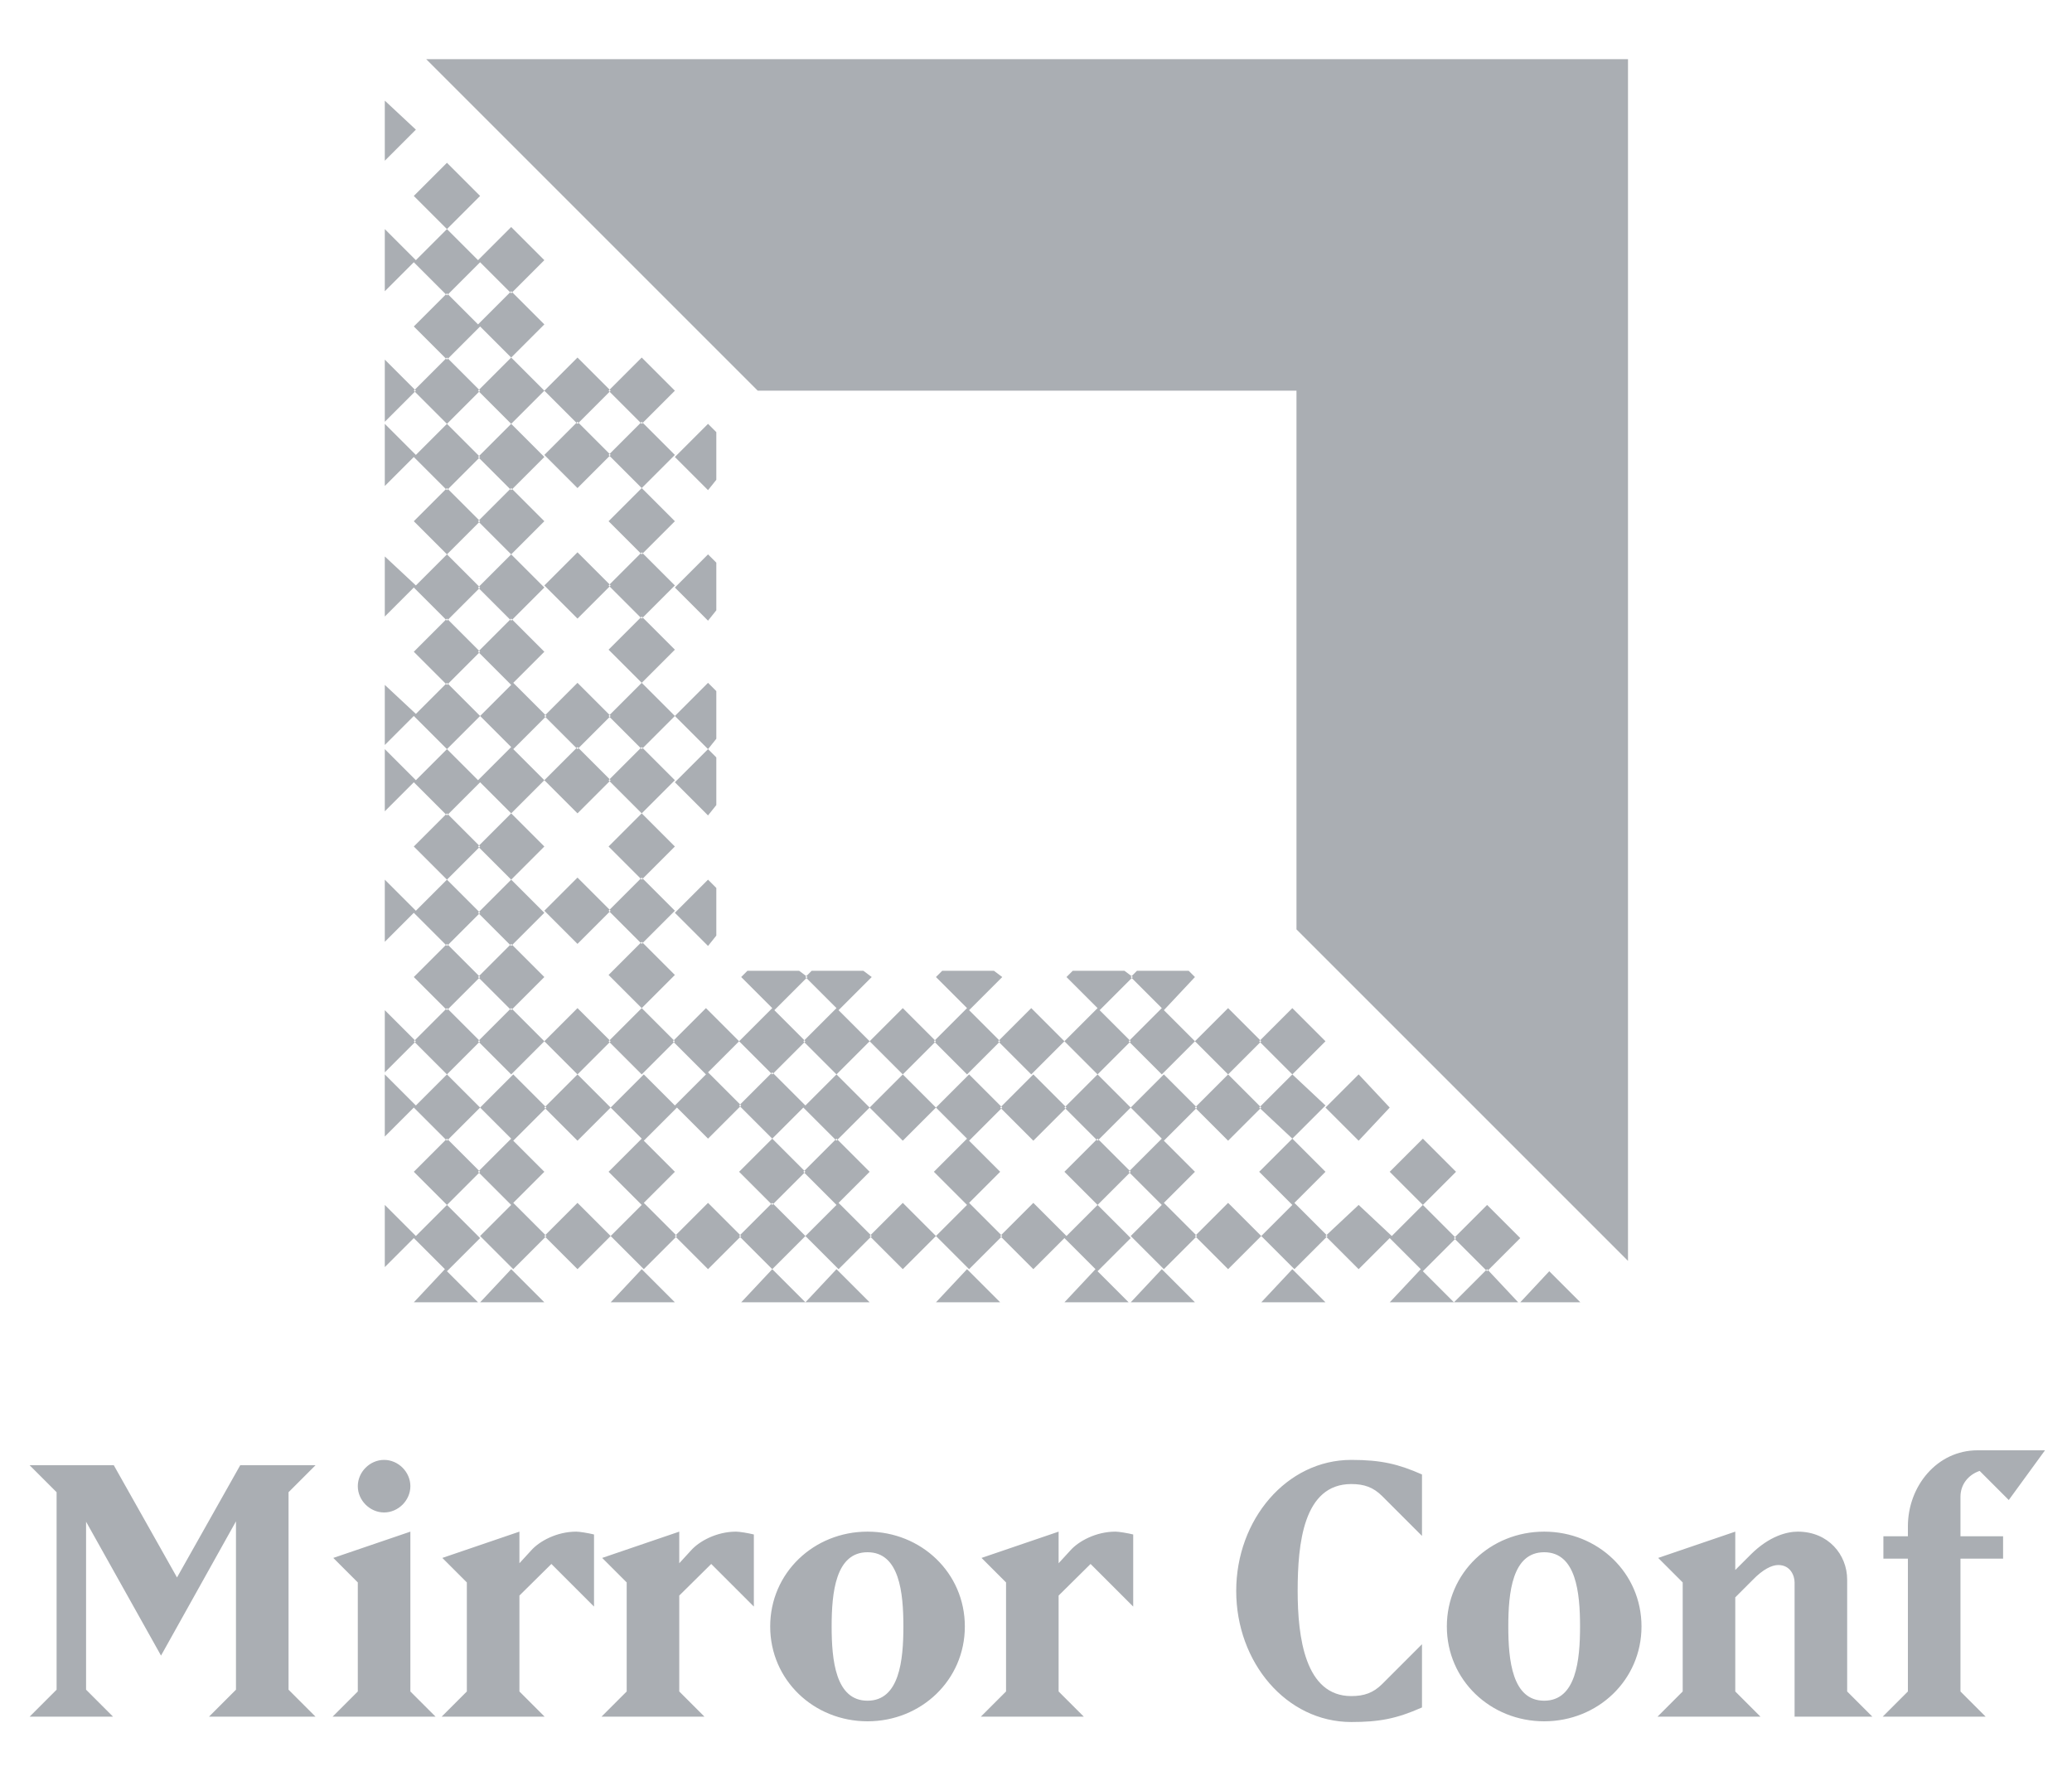 <?xml version="1.0" encoding="UTF-8" standalone="no"?>
<svg width="70px" height="60px" viewBox="0 0 70 60" version="1.1" xmlns="http://www.w3.org/2000/svg" xmlns:xlink="http://www.w3.org/1999/xlink">
    <!-- Generator: sketchtool 50.2 (55047) - http://www.bohemiancoding.com/sketch -->
    <title>DEC909C7-0F63-496B-BE11-B131A8648F5B</title>
    <desc>Created with sketchtool.</desc>
    <defs></defs>
    <g id="Logos" stroke="none" stroke-width="1" fill="none" fill-rule="evenodd">
        <g id="desktop-/-logo-/-event-/-mirror-conf-/-grey" fill="#AAAEB3">
            <path d="M55,2 L55,42.6 L43.8,31.4 L43.8,13.2 L25.6,13.2 L14.4,2 L55,2 Z M50.24,42.88 L49.12,44 L51.29,44 L50.24,42.88 Z M50.24,40.71 L49.12,41.83 L50.24,42.95 L51.36,41.83 L50.24,40.71 Z M38.2,35.18 L37.08,34.06 L35.96,35.18 L37.08,36.3 L38.2,35.18 Z M31.62,35.18 L30.5,34.06 L29.38,35.18 L30.5,36.3 L31.62,35.18 Z M37.99,32.8 L36.24,32.8 L36.03,33.01 L37.15,34.13 L38.27,33.01 L37.99,32.8 Z M33.79,35.18 L32.67,34.06 L31.55,35.18 L32.67,36.3 L33.79,35.18 Z M33.58,32.8 L31.83,32.8 L31.62,33.01 L32.74,34.13 L33.86,33.01 L33.58,32.8 Z M28.26,34.06 L27.14,35.18 L28.26,36.3 L29.38,35.18 L28.26,34.06 Z M29.17,32.8 L27.42,32.8 L27.21,33.01 L28.33,34.13 L29.45,33.01 L29.17,32.8 Z M35.96,35.18 L34.84,34.06 L33.72,35.18 L34.84,36.3 L35.96,35.18 Z M42.61,35.18 L41.49,34.06 L40.37,35.18 L41.49,36.3 L42.61,35.18 Z M44.78,35.18 L43.66,34.06 L42.54,35.18 L43.66,36.3 L44.78,35.18 Z M39.25,36.3 L40.37,35.18 L39.25,34.06 L38.13,35.18 L39.25,36.3 Z M40.37,33.01 L40.16,32.8 L38.41,32.8 L38.2,33.01 L39.32,34.13 L40.37,33.01 Z M46.95,44 L49.12,44 L48,42.88 L46.95,44 Z M43.66,40.71 L44.78,39.59 L43.66,38.47 L42.54,39.59 L43.66,40.71 Z M48.07,38.47 L46.95,39.59 L48.07,40.71 L49.19,39.59 L48.07,38.47 Z M42.61,41.76 L43.73,42.88 L44.85,41.76 L43.73,40.64 L42.61,41.76 Z M43.66,38.47 L44.78,37.35 L43.66,36.3 L42.54,37.42 L43.66,38.47 Z M46.95,37.42 L45.9,36.3 L44.78,37.42 L45.9,38.54 L46.95,37.42 Z M40.37,37.42 L41.49,38.54 L42.61,37.42 L41.49,36.3 L40.37,37.42 Z M38.2,37.42 L39.32,38.54 L40.44,37.42 L39.32,36.3 L38.2,37.42 Z M42.61,44 L44.78,44 L43.66,42.88 L42.61,44 Z M48.07,40.71 L46.95,41.83 L48.07,42.95 L49.19,41.83 L48.07,40.71 Z M38.2,44 L40.37,44 L39.25,42.88 L38.2,44 Z M44.78,41.76 L45.9,42.88 L47.02,41.76 L45.9,40.71 L44.78,41.76 Z M39.25,40.71 L40.37,39.59 L39.25,38.47 L38.13,39.59 L39.25,40.71 Z M38.2,41.76 L39.32,42.88 L40.44,41.76 L39.32,40.64 L38.2,41.76 Z M40.37,41.76 L41.49,42.88 L42.61,41.76 L41.49,40.64 L40.37,41.76 Z M27.21,41.76 L28.33,42.88 L29.45,41.76 L28.33,40.64 L27.21,41.76 Z M35.96,44 L38.13,44 L37.01,42.88 L35.96,44 Z M37.08,36.3 L35.96,37.42 L37.08,38.54 L38.2,37.42 L37.08,36.3 Z M33.79,37.42 L34.91,38.54 L36.03,37.42 L34.91,36.3 L33.79,37.42 Z M31.62,44 L33.79,44 L32.67,42.88 L31.62,44 Z M31.62,37.42 L32.74,38.54 L33.86,37.42 L32.74,36.3 L31.62,37.42 Z M33.79,41.76 L34.91,42.88 L36.03,41.76 L34.91,40.64 L33.79,41.76 Z M37.08,38.47 L35.96,39.59 L37.08,40.71 L38.2,39.59 L37.08,38.47 Z M37.08,40.71 L35.96,41.83 L37.08,42.95 L38.2,41.83 L37.08,40.71 Z M28.26,36.3 L27.14,37.42 L28.26,38.54 L29.38,37.42 L28.26,36.3 Z M28.26,38.47 L27.14,39.59 L28.26,40.71 L29.38,39.59 L28.26,38.47 Z M29.38,41.76 L30.5,42.88 L31.62,41.76 L30.5,40.64 L29.38,41.76 Z M29.38,37.42 L30.5,38.54 L31.62,37.42 L30.5,36.3 L29.38,37.42 Z M31.62,41.76 L32.74,42.88 L33.86,41.76 L32.74,40.64 L31.62,41.76 Z M32.67,40.71 L33.79,39.59 L32.67,38.47 L31.55,39.59 L32.67,40.71 Z M27.21,44 L29.38,44 L28.26,42.88 L27.21,44 Z M15.1,9.91 L13.98,11.03 L15.1,12.15 L16.22,11.03 L15.1,9.91 Z M13,9.84 L14.05,8.79 L13,7.74 L13,9.84 Z M15.1,7.74 L13.98,8.86 L15.1,9.98 L16.22,8.86 L15.1,7.74 Z M13,14.25 L14.05,13.2 L13,12.15 L13,14.25 Z M15.1,12.08 L13.98,13.2 L15.1,14.32 L16.22,13.2 L15.1,12.08 Z M15.1,5.5 L13.98,6.62 L15.1,7.74 L16.22,6.62 L15.1,5.5 Z M13,3.4 L13,5.43 L14.05,4.38 L13,3.4 Z M20.63,13.2 L19.51,12.08 L18.39,13.2 L19.51,14.32 L20.63,13.2 Z M17.27,12.08 L18.39,10.96 L17.27,9.84 L16.15,10.96 L17.27,12.08 Z M17.27,14.32 L18.39,13.2 L17.27,12.08 L16.15,13.2 L17.27,14.32 Z M22.8,13.2 L21.68,12.08 L20.56,13.2 L21.68,14.32 L22.8,13.2 Z M18.39,8.79 L17.27,7.67 L16.15,8.79 L17.27,9.91 L18.39,8.79 Z M24.2,16.21 L24.2,14.6 L23.92,14.32 L22.8,15.44 L23.92,16.56 L24.2,16.21 Z M18.39,24.19 L19.51,25.31 L20.63,24.19 L19.51,23.07 L18.39,24.19 Z M21.68,16.49 L22.8,15.37 L21.68,14.25 L20.56,15.37 L21.68,16.49 Z M24.2,20.62 L24.2,19.01 L23.92,18.73 L22.8,19.85 L23.92,20.97 L24.2,20.62 Z M21.68,18.73 L22.8,17.61 L21.68,16.49 L20.56,17.61 L21.68,18.73 Z M21.68,20.9 L22.8,19.78 L21.68,18.66 L20.56,19.78 L21.68,20.9 Z M24.2,24.96 L24.2,23.35 L23.92,23.07 L22.8,24.19 L23.92,25.31 L24.2,24.96 Z M20.63,19.78 L19.51,18.66 L18.39,19.78 L19.51,20.9 L20.63,19.78 Z M17.27,16.49 L16.15,17.61 L17.27,18.73 L18.39,17.61 L17.27,16.49 Z M17.27,18.73 L16.15,19.85 L17.27,20.97 L18.39,19.85 L17.27,18.73 Z M20.63,15.37 L19.51,14.25 L18.39,15.37 L19.51,16.49 L20.63,15.37 Z M17.27,14.32 L16.15,15.44 L17.27,16.56 L18.39,15.44 L17.27,14.32 Z M21.68,25.31 L22.8,24.19 L21.68,23.07 L20.56,24.19 L21.68,25.31 Z M16.22,24.19 L17.34,25.31 L18.46,24.19 L17.34,23.07 L16.22,24.19 Z M17.27,20.9 L16.15,22.02 L17.27,23.14 L18.39,22.02 L17.27,20.9 Z M21.68,23.07 L22.8,21.95 L21.68,20.83 L20.56,21.95 L21.68,23.07 Z M15.1,18.73 L13.98,19.85 L15.1,20.97 L16.22,19.85 L15.1,18.73 Z M15.1,16.49 L13.98,17.61 L15.1,18.73 L16.22,17.61 L15.1,16.49 Z M15.1,14.32 L13.98,15.44 L15.1,16.56 L16.22,15.44 L15.1,14.32 Z M13,16.42 L14.05,15.37 L13,14.32 L13,16.42 Z M13,23.14 L13,25.17 L14.05,24.12 L13,23.14 Z M13,20.83 L14.05,19.78 L13,18.8 L13,20.83 Z M15.1,20.9 L13.98,22.02 L15.1,23.14 L16.22,22.02 L15.1,20.9 Z M16.22,24.19 L15.1,23.07 L13.98,24.19 L15.1,25.31 L16.22,24.19 Z M13,36.23 L14.05,35.18 L13,34.13 L13,36.23 Z M15.1,34.06 L13.98,35.18 L15.1,36.3 L16.22,35.18 L15.1,34.06 Z M13,31.82 L14.05,30.77 L13,29.72 L13,31.82 Z M15.1,31.89 L13.98,33.01 L15.1,34.13 L16.22,33.01 L15.1,31.89 Z M13,27.41 L14.05,26.36 L13,25.31 L13,27.41 Z M15.1,29.72 L13.98,30.84 L15.1,31.96 L16.22,30.84 L15.1,29.72 Z M15.1,27.48 L13.98,28.6 L15.1,29.72 L16.22,28.6 L15.1,27.48 Z M15.1,25.31 L13.98,26.43 L15.1,27.55 L16.22,26.43 L15.1,25.31 Z M21.68,31.89 L22.8,30.77 L21.68,29.65 L20.56,30.77 L21.68,31.89 Z M21.68,34.06 L22.8,32.94 L21.68,31.82 L20.56,32.94 L21.68,34.06 Z M24.97,35.18 L23.85,34.06 L22.73,35.18 L23.85,36.3 L24.97,35.18 Z M26.09,34.06 L24.97,35.18 L26.09,36.3 L27.21,35.18 L26.09,34.06 Z M21.68,36.3 L22.8,35.18 L21.68,34.06 L20.56,35.18 L21.68,36.3 Z M24.2,31.61 L24.2,30 L23.92,29.72 L22.8,30.84 L23.92,31.96 L24.2,31.61 Z M24.2,27.2 L24.2,25.59 L23.92,25.31 L22.8,26.43 L23.92,27.55 L24.2,27.2 Z M17.27,31.89 L16.15,33.01 L17.27,34.13 L18.39,33.01 L17.27,31.89 Z M17.27,34.06 L16.15,35.18 L17.27,36.3 L18.39,35.18 L17.27,34.06 Z M27,32.8 L25.25,32.8 L25.04,33.01 L26.16,34.13 L27.28,33.01 L27,32.8 Z M18.39,26.36 L17.27,25.24 L16.15,26.36 L17.27,27.48 L18.39,26.36 Z M17.27,29.72 L16.15,30.84 L17.27,31.96 L18.39,30.84 L17.27,29.72 Z M17.27,27.48 L16.15,28.6 L17.27,29.72 L18.39,28.6 L17.27,27.48 Z M20.63,26.36 L19.51,25.24 L18.39,26.36 L19.51,27.48 L20.63,26.36 Z M22.8,26.36 L21.68,25.24 L20.56,26.36 L21.68,27.48 L22.8,26.36 Z M20.63,30.77 L19.51,29.65 L18.39,30.77 L19.51,31.89 L20.63,30.77 Z M20.63,35.18 L19.51,34.06 L18.39,35.18 L19.51,36.3 L20.63,35.18 Z M21.68,29.72 L22.8,28.6 L21.68,27.48 L20.56,28.6 L21.68,29.72 Z M16.22,37.42 L17.34,38.54 L18.46,37.42 L17.34,36.3 L16.22,37.42 Z M18.39,37.42 L19.51,38.54 L20.63,37.42 L19.51,36.3 L18.39,37.42 Z M20.63,37.42 L21.75,38.54 L22.87,37.42 L21.75,36.3 L20.63,37.42 Z M17.27,40.71 L18.39,39.59 L17.27,38.47 L16.15,39.59 L17.27,40.71 Z M23.92,38.47 L25.04,37.35 L23.92,36.23 L22.8,37.35 L23.92,38.47 Z M16.22,44 L18.39,44 L17.27,42.88 L16.22,44 Z M26.09,42.88 L27.21,41.76 L26.09,40.64 L24.97,41.76 L26.09,42.88 Z M26.09,40.71 L27.21,39.59 L26.09,38.47 L24.97,39.59 L26.09,40.71 Z M16.22,41.76 L17.34,42.88 L18.46,41.76 L17.34,40.64 L16.22,41.76 Z M18.39,41.76 L19.51,42.88 L20.63,41.76 L19.51,40.64 L18.39,41.76 Z M20.63,41.76 L21.75,42.88 L22.87,41.76 L21.75,40.64 L20.63,41.76 Z M20.63,44 L22.8,44 L21.68,42.88 L20.63,44 Z M22.8,41.76 L23.92,42.88 L25.04,41.76 L23.92,40.64 L22.8,41.76 Z M25.04,44 L27.21,44 L26.09,42.88 L25.04,44 Z M26.09,38.47 L27.21,37.35 L26.09,36.23 L24.97,37.35 L26.09,38.47 Z M21.68,40.71 L22.8,39.59 L21.68,38.47 L20.56,39.59 L21.68,40.71 Z M13,38.4 L14.05,37.35 L13,36.3 L13,38.4 Z M15.1,40.71 L13.98,41.83 L15.1,42.95 L16.22,41.83 L15.1,40.71 Z M15.1,36.3 L13.98,37.42 L15.1,38.54 L16.22,37.42 L15.1,36.3 Z M13,42.81 L14.05,41.76 L13,40.71 L13,42.81 Z M15.1,38.47 L13.98,39.59 L15.1,40.71 L16.22,39.59 L15.1,38.47 Z M13.98,44 L16.15,44 L15.03,42.88 L13.98,44 Z M51.36,44 L53.39,44 L52.34,42.95 L51.36,44 Z" id="mark"></path>
            <path d="M10.66,58 L7.06,58 L7.972,57.088 L7.972,51.4 L5.44,55.936 L2.908,51.412 L2.908,57.088 L3.82,58 L1,58 L1.912,57.088 L1.912,50.416 L1,49.504 L3.844,49.504 L5.98,53.296 L8.116,49.504 L10.66,49.504 L9.748,50.416 L9.748,57.088 L10.66,58 Z M13.864,50.212 C13.864,50.692 13.456,51.1 12.976,51.1 C12.496,51.1 12.088,50.692 12.088,50.212 C12.088,49.732 12.496,49.324 12.976,49.324 C13.456,49.324 13.864,49.732 13.864,50.212 Z M14.716,58 L11.236,58 L12.088,57.148 L12.088,53.464 L11.26,52.636 L13.864,51.748 L13.864,57.148 L14.716,58 Z M17.548,53.908 L17.548,57.148 L18.4,58 L14.92,58 L15.772,57.148 L15.772,53.464 L14.944,52.636 L17.548,51.748 L17.548,52.816 L17.944,52.384 C18.22,52.072 18.808,51.748 19.468,51.748 C19.576,51.748 19.876,51.796 20.068,51.844 L20.068,54.28 L18.628,52.84 L17.548,53.908 Z M22.948,53.908 L22.948,57.148 L23.8,58 L20.32,58 L21.172,57.148 L21.172,53.464 L20.344,52.636 L22.948,51.748 L22.948,52.816 L23.344,52.384 C23.62,52.072 24.208,51.748 24.868,51.748 C24.976,51.748 25.276,51.796 25.468,51.844 L25.468,54.28 L24.028,52.84 L22.948,53.908 Z M32.596,54.952 C32.596,56.764 31.12,58.156 29.308,58.156 C27.496,58.156 26.02,56.764 26.02,54.952 C26.02,53.14 27.496,51.748 29.308,51.748 C31.12,51.748 32.596,53.14 32.596,54.952 Z M30.52,54.952 C30.52,53.812 30.388,52.444 29.308,52.444 C28.228,52.444 28.096,53.812 28.096,54.952 C28.096,56.092 28.228,57.46 29.308,57.46 C30.388,57.46 30.52,56.092 30.52,54.952 Z M35.764,53.908 L35.764,57.148 L36.616,58 L33.136,58 L33.988,57.148 L33.988,53.464 L33.16,52.636 L35.764,51.748 L35.764,52.816 L36.16,52.384 C36.436,52.072 37.024,51.748 37.684,51.748 C37.792,51.748 38.092,51.796 38.284,51.844 L38.284,54.28 L36.844,52.84 L35.764,53.908 Z M48.04,57.688 C47.176,58.072 46.588,58.18 45.652,58.18 C43.456,58.18 41.764,56.164 41.764,53.752 C41.764,51.34 43.468,49.324 45.652,49.324 C46.672,49.324 47.248,49.468 48.04,49.816 L48.04,51.892 L46.696,50.548 C46.396,50.248 46.084,50.14 45.652,50.14 C44.032,50.14 43.84,52.156 43.84,53.752 C43.84,55.324 44.092,57.304 45.652,57.304 C46.084,57.304 46.396,57.196 46.696,56.896 L48.04,55.552 L48.04,57.688 Z M55.456,54.952 C55.456,56.764 53.98,58.156 52.168,58.156 C50.356,58.156 48.88,56.764 48.88,54.952 C48.88,53.14 50.356,51.748 52.168,51.748 C53.98,51.748 55.456,53.14 55.456,54.952 Z M53.38,54.952 C53.38,53.812 53.248,52.444 52.168,52.444 C51.088,52.444 50.956,53.812 50.956,54.952 C50.956,56.092 51.088,57.46 52.168,57.46 C53.248,57.46 53.38,56.092 53.38,54.952 Z M63.256,58 L60.628,58 L60.628,53.464 C60.628,53.248 60.496,52.876 60.076,52.876 C59.86,52.876 59.56,53.02 59.212,53.38 L58.624,53.968 L58.624,57.148 L59.476,58 L55.996,58 L56.848,57.148 L56.848,53.464 L56.02,52.636 L58.624,51.748 L58.624,53.044 L59.14,52.528 C59.776,51.892 60.376,51.748 60.736,51.748 C61.768,51.748 62.404,52.528 62.404,53.368 L62.404,57.148 L63.256,58 Z M69.088,49 L67.864,50.68 L66.88,49.696 C66.496,49.828 66.232,50.152 66.232,50.572 L66.232,51.904 L67.672,51.904 L67.672,52.66 L66.232,52.66 L66.232,57.148 L67.084,58 L63.604,58 L64.456,57.148 L64.456,52.66 L63.628,52.66 L63.628,51.904 L64.456,51.904 L64.456,51.568 C64.456,50.212 65.44,49 66.808,49 L69.088,49 Z" id="text"></path>
        </g>
    </g>
</svg>